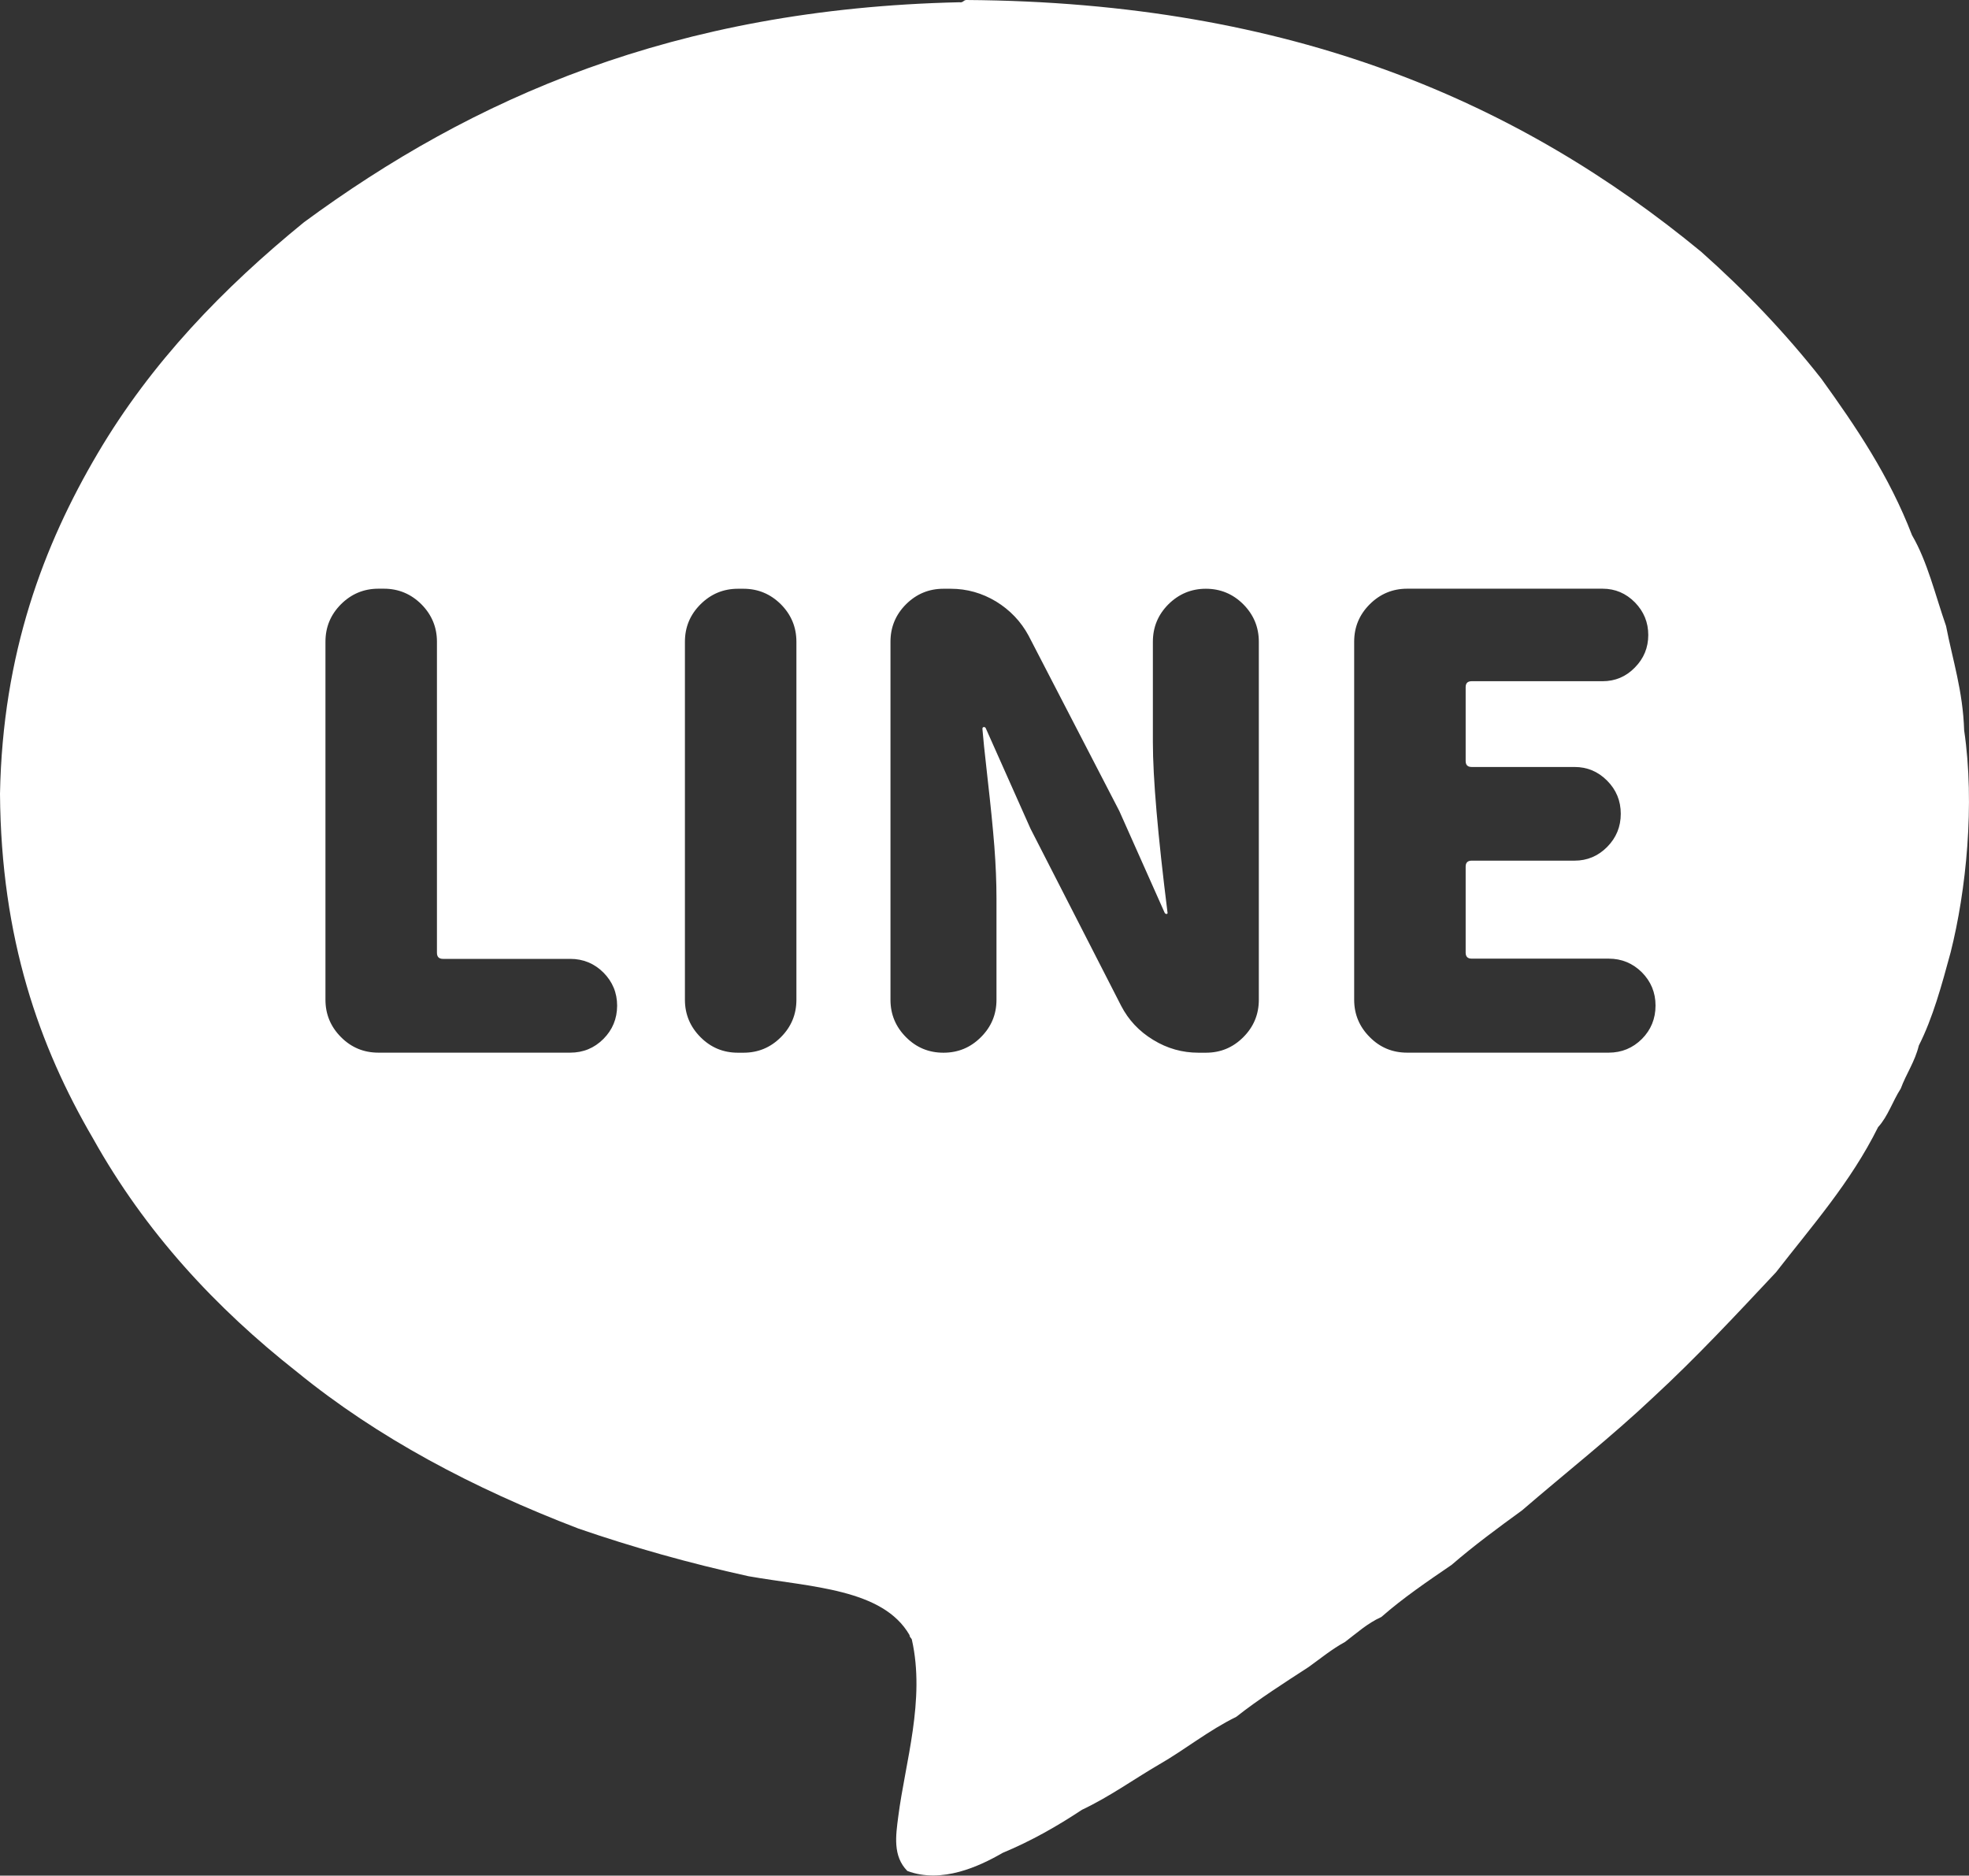 <?xml version="1.0" encoding="utf-8"?>
<!-- Generator: Adobe Illustrator 15.1.0, SVG Export Plug-In . SVG Version: 6.00 Build 0)  -->
<!DOCTYPE svg PUBLIC "-//W3C//DTD SVG 1.1//EN" "http://www.w3.org/Graphics/SVG/1.1/DTD/svg11.dtd">
<svg version="1.1" id="圖層_1" xmlns="http://www.w3.org/2000/svg" xmlns:xlink="http://www.w3.org/1999/xlink" x="0px" y="0px"
	 width="34.158px" height="32.539px" viewBox="0 0 34.158 32.539" enable-background="new 0 0 34.158 32.539" xml:space="preserve">
<rect x="0" y="0" width="34.158" height="32.539" fill="#333333" stroke="none"/>
<path fill="#FFFFFF" d="M34.074,12.671c-0.022-0.687-0.199-1.217-0.314-1.811c-0.187-0.536-0.324-1.12-0.59-1.574
	c-0.397-1.033-0.975-1.885-1.574-2.716c-0.629-0.8-1.328-1.531-2.085-2.203C26.382,1.789,22.431,0.036,16.762,0
	c-0.05,0.003-0.054,0.051-0.119,0.039C11.693,0.151,8.19,1.71,5.273,3.856C3.878,4.993,2.625,6.285,1.692,7.87
	C0.759,9.453,0.045,11.329,0,13.772c0.018,2.513,0.681,4.382,1.614,5.979c0.907,1.624,2.125,2.938,3.542,4.053
	c1.395,1.137,3.049,2.014,4.878,2.714c0.938,0.323,1.92,0.601,2.951,0.827c1.082,0.191,2.33,0.215,2.794,1.022
	c0,0.039,0.032,0.049,0.04,0.079c0.236,1.044-0.116,2.131-0.236,3.068c-0.043,0.332-0.097,0.685,0.157,0.944
	c0.599,0.226,1.256-0.083,1.653-0.313c0.5-0.208,0.951-0.466,1.377-0.748c0.48-0.227,0.891-0.525,1.338-0.786
	c0.459-0.264,0.854-0.589,1.338-0.826c0.396-0.312,0.829-0.587,1.258-0.866c0.207-0.149,0.401-0.309,0.63-0.434
	c0.201-0.152,0.385-0.322,0.63-0.433c0.377-0.331,0.799-0.617,1.22-0.905c0.386-0.334,0.802-0.64,1.22-0.944
	c0.76-0.655,1.553-1.278,2.282-1.967c0.743-0.686,1.433-1.427,2.124-2.164c0.625-0.805,1.297-1.563,1.771-2.518
	c0.17-0.184,0.254-0.454,0.393-0.668c0.096-0.26,0.245-0.465,0.314-0.748c0.243-0.479,0.397-1.047,0.551-1.614
	C34.109,15.454,34.263,13.952,34.074,12.671z M10.467,18.025c-0.158,0.158-0.35,0.237-0.576,0.237H6.565
	c-0.254,0-0.47-0.089-0.65-0.27c-0.179-0.18-0.269-0.396-0.269-0.648v-6.211c0-0.255,0.09-0.47,0.269-0.65
	c0.18-0.179,0.396-0.27,0.65-0.27H6.66c0.253,0,0.47,0.091,0.65,0.27c0.179,0.181,0.27,0.396,0.27,0.65v5.396
	c0,0.071,0.035,0.106,0.105,0.106h2.207c0.226,0,0.418,0.08,0.576,0.237c0.158,0.159,0.238,0.351,0.238,0.576
	C10.705,17.674,10.625,17.867,10.467,18.025z M13.816,17.345c0,0.253-0.09,0.469-0.269,0.648c-0.18,0.181-0.396,0.27-0.65,0.27
	h-0.095c-0.254,0-0.47-0.089-0.65-0.27c-0.179-0.18-0.27-0.396-0.27-0.648v-6.211c0-0.255,0.09-0.47,0.27-0.65
	c0.18-0.179,0.396-0.27,0.65-0.27h0.095c0.254,0,0.47,0.091,0.65,0.27c0.179,0.181,0.269,0.396,0.269,0.65V17.345z M21.838,17.345
	c0,0.253-0.09,0.469-0.269,0.648c-0.18,0.181-0.396,0.27-0.65,0.27h-0.127c-0.281,0-0.543-0.073-0.787-0.223
	c-0.242-0.147-0.428-0.344-0.555-0.59l-1.573-3.074l-0.771-1.731c-0.007-0.022-0.019-0.032-0.036-0.032s-0.027,0.01-0.027,0.032
	c0.008,0.112,0.037,0.4,0.09,0.866c0.053,0.464,0.092,0.855,0.117,1.172c0.024,0.315,0.037,0.619,0.037,0.908v1.754
	c0,0.253-0.09,0.469-0.27,0.648c-0.18,0.181-0.396,0.27-0.65,0.27s-0.47-0.089-0.65-0.27c-0.179-0.18-0.269-0.396-0.269-0.648
	v-6.211c0-0.255,0.09-0.47,0.269-0.65c0.18-0.179,0.396-0.27,0.65-0.27h0.126c0.282,0,0.545,0.075,0.787,0.221
	c0.243,0.149,0.432,0.348,0.564,0.593l1.574,3.042l0.781,1.753c0.008,0.021,0.02,0.033,0.037,0.033s0.023-0.012,0.017-0.033
	C20.085,14.478,20,13.496,20,12.877v-1.743c0-0.255,0.09-0.47,0.269-0.65c0.181-0.179,0.397-0.27,0.65-0.27
	c0.254,0,0.471,0.091,0.65,0.27c0.179,0.181,0.269,0.396,0.269,0.65V17.345z M28.483,18.025c-0.159,0.158-0.351,0.237-0.576,0.237
	h-3.496c-0.254,0-0.47-0.089-0.649-0.27c-0.18-0.18-0.27-0.396-0.27-0.648v-6.211c0-0.255,0.09-0.47,0.27-0.65
	c0.18-0.179,0.396-0.27,0.649-0.27h3.391c0.218,0,0.405,0.08,0.56,0.237c0.155,0.159,0.232,0.347,0.232,0.566
	c0,0.219-0.077,0.407-0.232,0.564c-0.154,0.159-0.342,0.238-0.56,0.238h-2.271c-0.071,0-0.105,0.034-0.105,0.105v1.278
	c0,0.07,0.034,0.105,0.105,0.105h1.785c0.218,0,0.406,0.078,0.564,0.237c0.158,0.158,0.237,0.35,0.237,0.575
	s-0.079,0.417-0.237,0.576s-0.347,0.237-0.564,0.237h-1.785c-0.071,0-0.105,0.035-0.105,0.105v1.489
	c0,0.071,0.034,0.106,0.105,0.106h2.376c0.226,0,0.417,0.08,0.576,0.237c0.157,0.159,0.237,0.351,0.237,0.576
	C28.72,17.674,28.64,17.867,28.483,18.025z"/>
</svg>

